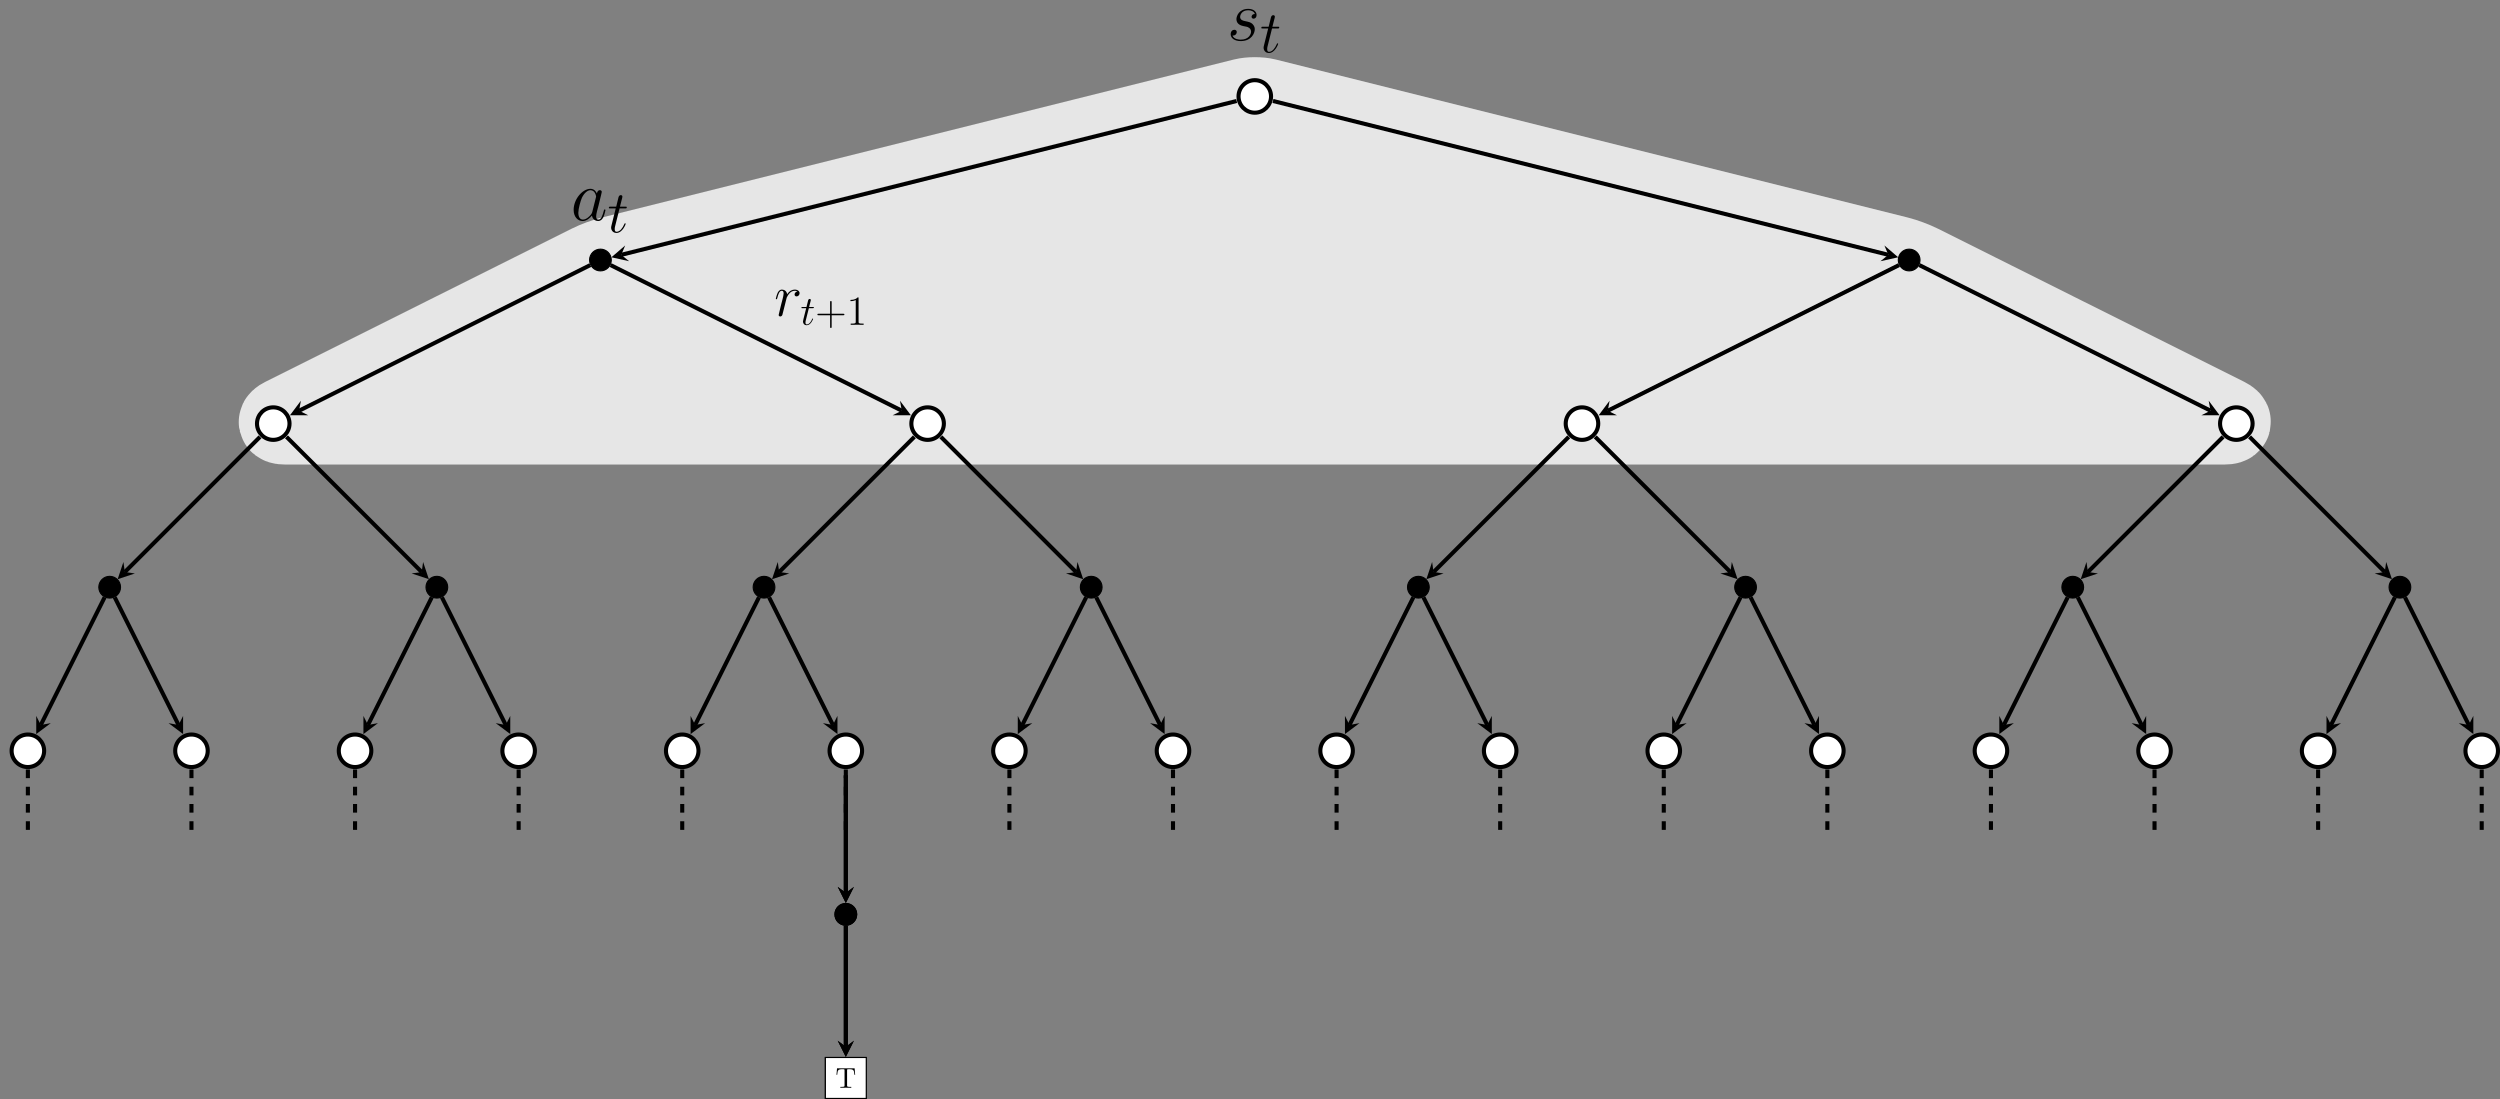 <?xml version="1.0" encoding="UTF-8"?>
<svg xmlns="http://www.w3.org/2000/svg" xmlns:xlink="http://www.w3.org/1999/xlink" width="866.402pt" height="380.863pt" viewBox="0 0 866.402 380.863" version="1.1">
<rect x="0" y="0" width="866.402" height="380.863" fill="#808080" stroke="none"/>
<defs>
<g>
<symbol overflow="visible" id="glyph0-0">
<path style="stroke:none;" d=""/>
</symbol>
<symbol overflow="visible" id="glyph0-1">
<path style="stroke:none;" d="M 5.656 -4.953 C 6.078 -4.875 6.734 -4.734 6.891 -4.703 C 7.219 -4.609 8.328 -4.219 8.328 -3.016 C 8.328 -2.25 7.625 -0.25 4.766 -0.25 C 4.234 -0.25 2.375 -0.328 1.891 -1.688 C 2.875 -1.562 3.375 -2.328 3.375 -2.875 C 3.375 -3.391 3.016 -3.672 2.531 -3.672 C 1.984 -3.672 1.266 -3.25 1.266 -2.125 C 1.266 -0.672 2.75 0.25 4.734 0.25 C 8.5 0.25 9.609 -2.531 9.609 -3.812 C 9.609 -4.188 9.609 -4.875 8.828 -5.672 C 8.203 -6.266 7.609 -6.391 6.266 -6.672 C 5.594 -6.812 4.531 -7.031 4.531 -8.156 C 4.531 -8.656 4.984 -10.438 7.328 -10.438 C 8.375 -10.438 9.391 -10.031 9.641 -9.141 C 8.547 -9.141 8.5 -8.203 8.5 -8.172 C 8.5 -7.656 8.969 -7.516 9.188 -7.516 C 9.547 -7.516 10.234 -7.781 10.234 -8.828 C 10.234 -9.859 9.297 -10.922 7.359 -10.922 C 4.109 -10.922 3.25 -8.375 3.25 -7.359 C 3.25 -5.484 5.078 -5.078 5.656 -4.953 Z M 5.656 -4.953 "/>
</symbol>
<symbol overflow="visible" id="glyph0-2">
<path style="stroke:none;" d="M 7.453 -2.953 C 7.328 -2.531 7.328 -2.484 6.984 -2 C 6.438 -1.312 5.359 -0.25 4.188 -0.25 C 3.172 -0.25 2.609 -1.172 2.609 -2.625 C 2.609 -3.984 3.375 -6.766 3.844 -7.812 C 4.688 -9.547 5.844 -10.438 6.812 -10.438 C 8.453 -10.438 8.766 -8.406 8.766 -8.203 C 8.766 -8.172 8.703 -7.859 8.672 -7.812 Z M 9.047 -9.297 C 8.766 -9.938 8.109 -10.922 6.812 -10.922 C 4.016 -10.922 0.984 -7.312 0.984 -3.641 C 0.984 -1.188 2.422 0.25 4.109 0.25 C 5.484 0.25 6.641 -0.812 7.328 -1.641 C 7.578 -0.172 8.75 0.25 9.484 0.25 C 10.234 0.25 10.828 -0.203 11.281 -1.094 C 11.672 -1.938 12.016 -3.438 12.016 -3.547 C 12.016 -3.672 11.922 -3.766 11.766 -3.766 C 11.547 -3.766 11.516 -3.641 11.422 -3.266 C 11.047 -1.812 10.578 -0.25 9.562 -0.25 C 8.844 -0.25 8.797 -0.891 8.797 -1.391 C 8.797 -1.953 8.875 -2.234 9.094 -3.203 C 9.266 -3.812 9.391 -4.359 9.594 -5.078 C 10.5 -8.797 10.734 -9.688 10.734 -9.844 C 10.734 -10.188 10.453 -10.453 10.094 -10.453 C 9.297 -10.453 9.094 -9.594 9.047 -9.297 Z M 9.047 -9.297 "/>
</symbol>
<symbol overflow="visible" id="glyph1-0">
<path style="stroke:none;" d=""/>
</symbol>
<symbol overflow="visible" id="glyph1-1">
<path style="stroke:none;" d="M 4.156 -8.297 L 6.047 -8.297 C 6.438 -8.297 6.656 -8.297 6.656 -8.672 C 6.656 -8.906 6.531 -8.906 6.109 -8.906 L 4.297 -8.906 L 5.062 -11.922 C 5.141 -12.203 5.141 -12.25 5.141 -12.391 C 5.141 -12.719 4.875 -12.906 4.609 -12.906 C 4.438 -12.906 3.969 -12.844 3.797 -12.188 L 3 -8.906 L 1.047 -8.906 C 0.641 -8.906 0.453 -8.906 0.453 -8.516 C 0.453 -8.297 0.594 -8.297 0.984 -8.297 L 2.828 -8.297 L 1.469 -2.844 C 1.297 -2.125 1.234 -1.922 1.234 -1.656 C 1.234 -0.688 1.922 0.203 3.078 0.203 C 5.172 0.203 6.281 -2.812 6.281 -2.953 C 6.281 -3.078 6.203 -3.141 6.078 -3.141 C 6.031 -3.141 5.953 -3.141 5.906 -3.062 C 5.891 -3.031 5.859 -3.016 5.719 -2.688 C 5.281 -1.656 4.344 -0.203 3.141 -0.203 C 2.516 -0.203 2.484 -0.719 2.484 -1.172 C 2.484 -1.203 2.484 -1.594 2.547 -1.844 Z M 4.156 -8.297 "/>
</symbol>
<symbol overflow="visible" id="glyph1-2">
<path style="stroke:none;" d="M 8.031 -8.453 C 7.391 -8.328 7.062 -7.875 7.062 -7.422 C 7.062 -6.922 7.453 -6.75 7.75 -6.75 C 8.328 -6.75 8.797 -7.25 8.797 -7.875 C 8.797 -8.531 8.156 -9.109 7.125 -9.109 C 6.297 -9.109 5.344 -8.734 4.484 -7.484 C 4.344 -8.578 3.516 -9.109 2.688 -9.109 C 1.875 -9.109 1.469 -8.484 1.219 -8.031 C 0.875 -7.297 0.562 -6.047 0.562 -5.953 C 0.562 -5.859 0.641 -5.766 0.781 -5.766 C 0.953 -5.766 0.969 -5.781 1.094 -6.266 C 1.406 -7.5 1.797 -8.703 2.625 -8.703 C 3.125 -8.703 3.266 -8.344 3.266 -7.75 C 3.266 -7.297 3.062 -6.484 2.906 -5.844 L 2.328 -3.609 C 2.25 -3.219 2.031 -2.297 1.922 -1.922 C 1.781 -1.391 1.547 -0.406 1.547 -0.312 C 1.547 -0.016 1.781 0.203 2.094 0.203 C 2.312 0.203 2.703 0.062 2.828 -0.344 C 2.891 -0.516 3.656 -3.641 3.781 -4.109 C 3.891 -4.562 4 -5 4.109 -5.453 C 4.188 -5.75 4.281 -6.078 4.344 -6.344 C 4.406 -6.531 4.953 -7.547 5.469 -8 C 5.719 -8.219 6.266 -8.703 7.109 -8.703 C 7.438 -8.703 7.766 -8.641 8.031 -8.453 Z M 8.031 -8.453 "/>
</symbol>
<symbol overflow="visible" id="glyph2-0">
<path style="stroke:none;" d=""/>
</symbol>
<symbol overflow="visible" id="glyph2-1">
<path style="stroke:none;" d="M 2.891 -5.766 L 4.203 -5.766 C 4.469 -5.766 4.625 -5.766 4.625 -6.031 C 4.625 -6.188 4.531 -6.188 4.25 -6.188 L 2.984 -6.188 L 3.516 -8.281 C 3.578 -8.484 3.578 -8.5 3.578 -8.609 C 3.578 -8.828 3.391 -8.969 3.203 -8.969 C 3.078 -8.969 2.75 -8.922 2.641 -8.469 L 2.078 -6.188 L 0.734 -6.188 C 0.438 -6.188 0.312 -6.188 0.312 -5.906 C 0.312 -5.766 0.422 -5.766 0.688 -5.766 L 1.969 -5.766 L 1.016 -1.984 C 0.906 -1.484 0.859 -1.328 0.859 -1.141 C 0.859 -0.469 1.328 0.141 2.141 0.141 C 3.578 0.141 4.359 -1.953 4.359 -2.047 C 4.359 -2.141 4.297 -2.188 4.219 -2.188 C 4.188 -2.188 4.125 -2.188 4.109 -2.125 C 4.094 -2.109 4.078 -2.094 3.969 -1.859 C 3.672 -1.141 3.016 -0.141 2.188 -0.141 C 1.75 -0.141 1.719 -0.5 1.719 -0.812 C 1.719 -0.828 1.719 -1.109 1.766 -1.281 Z M 2.891 -5.766 "/>
</symbol>
<symbol overflow="visible" id="glyph3-0">
<path style="stroke:none;" d=""/>
</symbol>
<symbol overflow="visible" id="glyph3-1">
<path style="stroke:none;" d="M 5.719 -3.312 L 9.688 -3.312 C 9.891 -3.312 10.141 -3.312 10.141 -3.578 C 10.141 -3.844 9.891 -3.844 9.688 -3.844 L 5.719 -3.844 L 5.719 -7.797 C 5.719 -8 5.719 -8.266 5.469 -8.266 C 5.188 -8.266 5.188 -8.016 5.188 -7.797 L 5.188 -3.844 L 1.234 -3.844 C 1.031 -3.844 0.781 -3.844 0.781 -3.578 C 0.781 -3.312 1.016 -3.312 1.234 -3.312 L 5.188 -3.312 L 5.188 0.641 C 5.188 0.844 5.188 1.109 5.453 1.109 C 5.719 1.109 5.719 0.859 5.719 0.641 Z M 5.719 -3.312 "/>
</symbol>
<symbol overflow="visible" id="glyph3-2">
<path style="stroke:none;" d="M 4.125 -9.188 C 4.125 -9.531 4.125 -9.531 3.844 -9.531 C 3.5 -9.156 2.781 -8.625 1.312 -8.625 L 1.312 -8.203 C 1.641 -8.203 2.359 -8.203 3.141 -8.578 L 3.141 -1.109 C 3.141 -0.594 3.094 -0.422 1.844 -0.422 L 1.391 -0.422 L 1.391 0 C 1.781 -0.031 3.172 -0.031 3.641 -0.031 C 4.109 -0.031 5.5 -0.031 5.875 0 L 5.875 -0.422 L 5.438 -0.422 C 4.172 -0.422 4.125 -0.594 4.125 -1.109 Z M 4.125 -9.188 "/>
</symbol>
<symbol overflow="visible" id="glyph4-0">
<path style="stroke:none;" d=""/>
</symbol>
<symbol overflow="visible" id="glyph4-1">
<path style="stroke:none;" d="M 6.641 -6.75 L 0.547 -6.75 L 0.359 -4.5 L 0.609 -4.5 C 0.75 -6.109 0.891 -6.438 2.406 -6.438 C 2.578 -6.438 2.844 -6.438 2.938 -6.422 C 3.156 -6.375 3.156 -6.266 3.156 -6.047 L 3.156 -0.781 C 3.156 -0.453 3.156 -0.312 2.109 -0.312 L 1.703 -0.312 L 1.703 0 C 2.109 -0.031 3.125 -0.031 3.594 -0.031 C 4.047 -0.031 5.078 -0.031 5.484 0 L 5.484 -0.312 L 5.078 -0.312 C 4.031 -0.312 4.031 -0.453 4.031 -0.781 L 4.031 -6.047 C 4.031 -6.234 4.031 -6.375 4.219 -6.422 C 4.328 -6.438 4.594 -6.438 4.781 -6.438 C 6.297 -6.438 6.438 -6.109 6.578 -4.5 L 6.828 -4.5 Z M 6.641 -6.75 "/>
</symbol>
</g>
<clipPath id="clip1">
  <path d="M 286 366 L 301 366 L 301 380.863 L 286 380.863 Z M 286 366 "/>
</clipPath>
<clipPath id="clip2">
  <path d="M 285 366 L 301 366 L 301 380.863 L 285 380.863 Z M 285 366 "/>
</clipPath>
<clipPath id="clip3">
  <path d="M 834 234 L 866.402 234 L 866.402 286 L 834 286 Z M 834 234 "/>
</clipPath>
<clipPath id="clip4">
  <path d="M 813 186 L 866.402 186 L 866.402 272 L 813 272 Z M 813 186 "/>
</clipPath>
<clipPath id="clip5">
  <path d="M 286 366 L 301 366 L 301 380.863 L 286 380.863 Z M 286 366 "/>
</clipPath>
<clipPath id="clip6">
  <path d="M 285 366 L 301 366 L 301 380.863 L 285 380.863 Z M 285 366 "/>
</clipPath>
</defs>
<g id="surface1">
<path style=" stroke:none;fill-rule:nonzero;fill:rgb(89.999%,89.999%,89.999%);fill-opacity:1;" d="M 438.727 34.387 L 657.77 89.148 C 659.906 89.68 663.23 90.91 665.199 91.895 L 771.461 145.023 C 773.43 146.008 773.238 146.809 771.039 146.809 L 98.684 146.809 C 96.484 146.809 96.297 146.008 98.266 145.023 L 204.523 91.895 C 206.492 90.91 209.82 89.68 211.953 89.148 L 430.996 34.387 C 433.133 33.852 436.594 33.852 438.727 34.387 Z M 438.727 34.387 "/>
<path style="fill:none;stroke-width:28.347;stroke-linecap:butt;stroke-linejoin:miter;stroke:rgb(89.999%,89.999%,89.999%);stroke-opacity:1;stroke-miterlimit:10;" d="M 3.865 -0.967 L 222.908 -55.728 C 225.044 -56.26 228.368 -57.49 230.337 -58.475 L 336.599 -111.603 C 338.568 -112.588 338.376 -113.389 336.177 -113.389 L -336.178 -113.389 C -338.378 -113.389 -338.565 -112.588 -336.596 -111.603 L -230.339 -58.475 C -228.37 -57.49 -225.042 -56.26 -222.909 -55.728 L -3.866 -0.967 C -1.729 -0.432 1.732 -0.432 3.865 -0.967 Z M 3.865 -0.967 " transform="matrix(1,0,0,-1,434.862,33.42)"/>
<path style="fill-rule:nonzero;fill:rgb(100%,100%,100%);fill-opacity:1;stroke-width:1.417;stroke-linecap:butt;stroke-linejoin:miter;stroke:rgb(0%,0%,0%);stroke-opacity:1;stroke-miterlimit:10;" d="M 5.634 -0.002 C 5.634 3.111 3.111 5.635 0.001 5.635 C -3.112 5.635 -5.635 3.111 -5.635 -0.002 C -5.635 -3.111 -3.112 -5.635 0.001 -5.635 C 3.111 -5.635 5.634 -3.111 5.634 -0.002 Z M 5.634 -0.002 " transform="matrix(1,0,0,-1,434.862,33.42)"/>
<g style="fill:rgb(0%,0%,0%);fill-opacity:1;">
  <use xlink:href="#glyph0-1" x="425.243" y="13.993"/>
</g>
<g style="fill:rgb(0%,0%,0%);fill-opacity:1;">
  <use xlink:href="#glyph1-1" x="436.676" y="18.164"/>
</g>
<g style="fill:rgb(0%,0%,0%);fill-opacity:1;">
  <use xlink:href="#glyph0-2" x="197.818" y="76.355"/>
</g>
<g style="fill:rgb(0%,0%,0%);fill-opacity:1;">
  <use xlink:href="#glyph1-1" x="210.558" y="80.526"/>
</g>
<g style="fill:rgb(0%,0%,0%);fill-opacity:1;">
  <use xlink:href="#glyph1-2" x="268.307" y="109.471"/>
</g>
<g style="fill:rgb(0%,0%,0%);fill-opacity:1;">
  <use xlink:href="#glyph2-1" x="277.424" y="112.571"/>
</g>
<g style="fill:rgb(0%,0%,0%);fill-opacity:1;">
  <use xlink:href="#glyph3-1" x="282.497" y="112.571"/>
  <use xlink:href="#glyph3-2" x="293.423" y="112.571"/>
</g>
<path style="fill-rule:nonzero;fill:rgb(0%,0%,0%);fill-opacity:1;stroke-width:0.399;stroke-linecap:butt;stroke-linejoin:miter;stroke:rgb(0%,0%,0%);stroke-opacity:1;stroke-miterlimit:10;" d="M -223.018 -56.693 C -223.018 -54.619 -224.698 -52.935 -226.776 -52.935 C -228.85 -52.935 -230.53 -54.619 -230.53 -56.693 C -230.53 -58.767 -228.85 -60.451 -226.776 -60.451 C -224.698 -60.451 -223.018 -58.767 -223.018 -56.693 Z M -223.018 -56.693 " transform="matrix(1,0,0,-1,434.862,33.42)"/>
<path style="fill-rule:nonzero;fill:rgb(100%,100%,100%);fill-opacity:1;stroke-width:1.417;stroke-linecap:butt;stroke-linejoin:miter;stroke:rgb(0%,0%,0%);stroke-opacity:1;stroke-miterlimit:10;" d="M -334.526 -113.389 C -334.526 -110.275 -337.05 -107.752 -340.163 -107.752 C -343.276 -107.752 -345.796 -110.275 -345.796 -113.389 C -345.796 -116.498 -343.276 -119.021 -340.163 -119.021 C -337.05 -119.021 -334.526 -116.498 -334.526 -113.389 Z M -334.526 -113.389 " transform="matrix(1,0,0,-1,434.862,33.42)"/>
<path style="fill-rule:nonzero;fill:rgb(0%,0%,0%);fill-opacity:1;stroke-width:0.399;stroke-linecap:butt;stroke-linejoin:miter;stroke:rgb(0%,0%,0%);stroke-opacity:1;stroke-miterlimit:10;" d="M -393.096 -170.08 C -393.096 -168.006 -394.78 -166.322 -396.854 -166.322 C -398.928 -166.322 -400.612 -168.006 -400.612 -170.08 C -400.612 -172.154 -398.928 -173.838 -396.854 -173.838 C -394.78 -173.838 -393.096 -172.154 -393.096 -170.08 Z M -393.096 -170.08 " transform="matrix(1,0,0,-1,434.862,33.42)"/>
<path style="fill-rule:nonzero;fill:rgb(100%,100%,100%);fill-opacity:1;stroke-width:1.417;stroke-linecap:butt;stroke-linejoin:miter;stroke:rgb(0%,0%,0%);stroke-opacity:1;stroke-miterlimit:10;" d="M -419.565 -226.775 C -419.565 -223.662 -422.089 -221.139 -425.202 -221.139 C -428.315 -221.139 -430.839 -223.662 -430.839 -226.775 C -430.839 -229.889 -428.315 -232.408 -425.202 -232.408 C -422.089 -232.408 -419.565 -229.889 -419.565 -226.775 Z M -419.565 -226.775 " transform="matrix(1,0,0,-1,434.862,33.42)"/>
<path style="fill:none;stroke-width:1.417;stroke-linecap:butt;stroke-linejoin:miter;stroke:rgb(0%,0%,0%);stroke-opacity:1;stroke-miterlimit:10;" d="M -398.608 -173.584 L -420.729 -217.826 " transform="matrix(1,0,0,-1,434.862,33.42)"/>
<path style=" stroke:none;fill-rule:nonzero;fill:rgb(0%,0%,0%);fill-opacity:1;" d="M 12.559 254.395 L 17.598 250.613 L 14.133 251.246 L 12.559 248.098 "/>
<path style="fill:none;stroke-width:1.417;stroke-linecap:butt;stroke-linejoin:miter;stroke:rgb(0%,0%,0%);stroke-opacity:1;stroke-dasharray:2.989,2.989;stroke-miterlimit:10;" d="M -425.202 -233.26 L -425.202 -255.123 " transform="matrix(1,0,0,-1,434.862,33.42)"/>
<path style="fill-rule:nonzero;fill:rgb(100%,100%,100%);fill-opacity:1;stroke-width:1.417;stroke-linecap:butt;stroke-linejoin:miter;stroke:rgb(0%,0%,0%);stroke-opacity:1;stroke-miterlimit:10;" d="M -362.874 -226.775 C -362.874 -223.662 -365.397 -221.139 -368.51 -221.139 C -371.62 -221.139 -374.143 -223.662 -374.143 -226.775 C -374.143 -229.889 -371.62 -232.408 -368.51 -232.408 C -365.397 -232.408 -362.874 -229.889 -362.874 -226.775 Z M -362.874 -226.775 " transform="matrix(1,0,0,-1,434.862,33.42)"/>
<path style="fill:none;stroke-width:1.417;stroke-linecap:butt;stroke-linejoin:miter;stroke:rgb(0%,0%,0%);stroke-opacity:1;stroke-miterlimit:10;" d="M -395.104 -173.584 L -372.983 -217.826 " transform="matrix(1,0,0,-1,434.862,33.42)"/>
<path style=" stroke:none;fill-rule:nonzero;fill:rgb(0%,0%,0%);fill-opacity:1;" d="M 63.453 254.395 L 63.453 248.098 L 61.879 251.246 L 58.414 250.613 "/>
<path style="fill:none;stroke-width:1.417;stroke-linecap:butt;stroke-linejoin:miter;stroke:rgb(0%,0%,0%);stroke-opacity:1;stroke-dasharray:2.989,2.989;stroke-miterlimit:10;" d="M -368.51 -233.26 L -368.51 -255.123 " transform="matrix(1,0,0,-1,434.862,33.42)"/>
<path style="fill:none;stroke-width:1.417;stroke-linecap:butt;stroke-linejoin:miter;stroke:rgb(0%,0%,0%);stroke-opacity:1;stroke-miterlimit:10;" d="M -344.749 -117.975 L -391.596 -164.822 " transform="matrix(1,0,0,-1,434.862,33.42)"/>
<path style=" stroke:none;fill-rule:nonzero;fill:rgb(0%,0%,0%);fill-opacity:1;" d="M 40.777 200.73 L 46.75 198.738 L 43.266 198.242 L 42.77 194.758 "/>
<path style="fill-rule:nonzero;fill:rgb(0%,0%,0%);fill-opacity:1;stroke-width:0.399;stroke-linecap:butt;stroke-linejoin:miter;stroke:rgb(0%,0%,0%);stroke-opacity:1;stroke-miterlimit:10;" d="M -279.71 -170.08 C -279.71 -168.006 -281.393 -166.322 -283.467 -166.322 C -285.542 -166.322 -287.225 -168.006 -287.225 -170.08 C -287.225 -172.154 -285.542 -173.838 -283.467 -173.838 C -281.393 -173.838 -279.71 -172.154 -279.71 -170.08 Z M -279.71 -170.08 " transform="matrix(1,0,0,-1,434.862,33.42)"/>
<path style="fill-rule:nonzero;fill:rgb(100%,100%,100%);fill-opacity:1;stroke-width:1.417;stroke-linecap:butt;stroke-linejoin:miter;stroke:rgb(0%,0%,0%);stroke-opacity:1;stroke-miterlimit:10;" d="M -306.178 -226.775 C -306.178 -223.662 -308.702 -221.139 -311.815 -221.139 C -314.928 -221.139 -317.452 -223.662 -317.452 -226.775 C -317.452 -229.889 -314.928 -232.408 -311.815 -232.408 C -308.702 -232.408 -306.178 -229.889 -306.178 -226.775 Z M -306.178 -226.775 " transform="matrix(1,0,0,-1,434.862,33.42)"/>
<path style="fill:none;stroke-width:1.417;stroke-linecap:butt;stroke-linejoin:miter;stroke:rgb(0%,0%,0%);stroke-opacity:1;stroke-miterlimit:10;" d="M -285.217 -173.584 L -307.339 -217.826 " transform="matrix(1,0,0,-1,434.862,33.42)"/>
<path style=" stroke:none;fill-rule:nonzero;fill:rgb(0%,0%,0%);fill-opacity:1;" d="M 125.949 254.395 L 130.984 250.613 L 127.523 251.246 L 125.949 248.098 "/>
<path style="fill:none;stroke-width:1.417;stroke-linecap:butt;stroke-linejoin:miter;stroke:rgb(0%,0%,0%);stroke-opacity:1;stroke-dasharray:2.989,2.989;stroke-miterlimit:10;" d="M -311.815 -233.26 L -311.815 -255.123 " transform="matrix(1,0,0,-1,434.862,33.42)"/>
<path style="fill-rule:nonzero;fill:rgb(100%,100%,100%);fill-opacity:1;stroke-width:1.417;stroke-linecap:butt;stroke-linejoin:miter;stroke:rgb(0%,0%,0%);stroke-opacity:1;stroke-miterlimit:10;" d="M -249.487 -226.775 C -249.487 -223.662 -252.01 -221.139 -255.12 -221.139 C -258.233 -221.139 -260.757 -223.662 -260.757 -226.775 C -260.757 -229.889 -258.233 -232.408 -255.12 -232.408 C -252.01 -232.408 -249.487 -229.889 -249.487 -226.775 Z M -249.487 -226.775 " transform="matrix(1,0,0,-1,434.862,33.42)"/>
<path style="fill:none;stroke-width:1.417;stroke-linecap:butt;stroke-linejoin:miter;stroke:rgb(0%,0%,0%);stroke-opacity:1;stroke-miterlimit:10;" d="M -281.717 -173.584 L -259.596 -217.826 " transform="matrix(1,0,0,-1,434.862,33.42)"/>
<path style=" stroke:none;fill-rule:nonzero;fill:rgb(0%,0%,0%);fill-opacity:1;" d="M 176.84 254.395 L 176.84 248.098 L 175.266 251.246 L 171.801 250.613 "/>
<path style="fill:none;stroke-width:1.417;stroke-linecap:butt;stroke-linejoin:miter;stroke:rgb(0%,0%,0%);stroke-opacity:1;stroke-dasharray:2.989,2.989;stroke-miterlimit:10;" d="M -255.12 -233.26 L -255.12 -255.123 " transform="matrix(1,0,0,-1,434.862,33.42)"/>
<path style="fill:none;stroke-width:1.417;stroke-linecap:butt;stroke-linejoin:miter;stroke:rgb(0%,0%,0%);stroke-opacity:1;stroke-miterlimit:10;" d="M -335.577 -117.975 L -288.725 -164.822 " transform="matrix(1,0,0,-1,434.862,33.42)"/>
<path style=" stroke:none;fill-rule:nonzero;fill:rgb(0%,0%,0%);fill-opacity:1;" d="M 148.625 200.73 L 146.633 194.758 L 146.137 198.242 L 142.648 198.738 "/>
<path style="fill:none;stroke-width:1.417;stroke-linecap:butt;stroke-linejoin:miter;stroke:rgb(0%,0%,0%);stroke-opacity:1;stroke-miterlimit:10;" d="M -230.276 -58.443 L -331.214 -108.912 " transform="matrix(1,0,0,-1,434.862,33.42)"/>
<path style=" stroke:none;fill-rule:nonzero;fill:rgb(0%,0%,0%);fill-opacity:1;" d="M 100.5 143.906 L 106.797 143.906 L 103.648 142.332 L 104.281 138.867 "/>
<path style="fill-rule:nonzero;fill:rgb(100%,100%,100%);fill-opacity:1;stroke-width:1.417;stroke-linecap:butt;stroke-linejoin:miter;stroke:rgb(0%,0%,0%);stroke-opacity:1;stroke-miterlimit:10;" d="M -107.753 -113.389 C -107.753 -110.275 -110.276 -107.752 -113.385 -107.752 C -116.499 -107.752 -119.022 -110.275 -119.022 -113.389 C -119.022 -116.498 -116.499 -119.021 -113.385 -119.021 C -110.276 -119.021 -107.753 -116.498 -107.753 -113.389 Z M -107.753 -113.389 " transform="matrix(1,0,0,-1,434.862,33.42)"/>
<path style="fill-rule:nonzero;fill:rgb(0%,0%,0%);fill-opacity:1;stroke-width:0.399;stroke-linecap:butt;stroke-linejoin:miter;stroke:rgb(0%,0%,0%);stroke-opacity:1;stroke-miterlimit:10;" d="M -166.323 -170.08 C -166.323 -168.006 -168.007 -166.322 -170.081 -166.322 C -172.155 -166.322 -173.839 -168.006 -173.839 -170.08 C -173.839 -172.154 -172.155 -173.838 -170.081 -173.838 C -168.007 -173.838 -166.323 -172.154 -166.323 -170.08 Z M -166.323 -170.08 " transform="matrix(1,0,0,-1,434.862,33.42)"/>
<path style="fill-rule:nonzero;fill:rgb(100%,100%,100%);fill-opacity:1;stroke-width:1.417;stroke-linecap:butt;stroke-linejoin:miter;stroke:rgb(0%,0%,0%);stroke-opacity:1;stroke-miterlimit:10;" d="M -192.792 -226.775 C -192.792 -223.662 -195.315 -221.139 -198.428 -221.139 C -201.542 -221.139 -204.065 -223.662 -204.065 -226.775 C -204.065 -229.889 -201.542 -232.408 -198.428 -232.408 C -195.315 -232.408 -192.792 -229.889 -192.792 -226.775 Z M -192.792 -226.775 " transform="matrix(1,0,0,-1,434.862,33.42)"/>
<path style="fill:none;stroke-width:1.417;stroke-linecap:butt;stroke-linejoin:miter;stroke:rgb(0%,0%,0%);stroke-opacity:1;stroke-miterlimit:10;" d="M -171.831 -173.584 L -193.952 -217.826 " transform="matrix(1,0,0,-1,434.862,33.42)"/>
<path style=" stroke:none;fill-rule:nonzero;fill:rgb(0%,0%,0%);fill-opacity:1;" d="M 239.336 254.395 L 244.375 250.613 L 240.91 251.246 L 239.336 248.098 "/>
<path style="fill:none;stroke-width:1.417;stroke-linecap:butt;stroke-linejoin:miter;stroke:rgb(0%,0%,0%);stroke-opacity:1;stroke-dasharray:2.989,2.989;stroke-miterlimit:10;" d="M -198.428 -233.26 L -198.428 -255.123 " transform="matrix(1,0,0,-1,434.862,33.42)"/>
<path style="fill-rule:nonzero;fill:rgb(100%,100%,100%);fill-opacity:1;stroke-width:1.417;stroke-linecap:butt;stroke-linejoin:miter;stroke:rgb(0%,0%,0%);stroke-opacity:1;stroke-miterlimit:10;" d="M -136.1 -226.775 C -136.1 -223.662 -138.62 -221.139 -141.733 -221.139 C -144.846 -221.139 -147.37 -223.662 -147.37 -226.775 C -147.37 -229.889 -144.846 -232.408 -141.733 -232.408 C -138.62 -232.408 -136.1 -229.889 -136.1 -226.775 Z M -136.1 -226.775 " transform="matrix(1,0,0,-1,434.862,33.42)"/>
<path style="fill:none;stroke-width:1.417;stroke-linecap:butt;stroke-linejoin:miter;stroke:rgb(0%,0%,0%);stroke-opacity:1;stroke-miterlimit:10;" d="M -168.331 -173.584 L -146.21 -217.826 " transform="matrix(1,0,0,-1,434.862,33.42)"/>
<path style=" stroke:none;fill-rule:nonzero;fill:rgb(0%,0%,0%);fill-opacity:1;" d="M 290.227 254.395 L 290.227 248.098 L 288.652 251.246 L 285.191 250.613 "/>
<path style="fill:none;stroke-width:1.417;stroke-linecap:butt;stroke-linejoin:miter;stroke:rgb(0%,0%,0%);stroke-opacity:1;stroke-dasharray:2.989,2.989;stroke-miterlimit:10;" d="M -141.733 -233.26 L -141.733 -255.123 " transform="matrix(1,0,0,-1,434.862,33.42)"/>
<path style="fill:none;stroke-width:1.417;stroke-linecap:butt;stroke-linejoin:miter;stroke:rgb(0%,0%,0%);stroke-opacity:1;stroke-miterlimit:10;" d="M -117.975 -117.975 L -164.823 -164.822 " transform="matrix(1,0,0,-1,434.862,33.42)"/>
<path style=" stroke:none;fill-rule:nonzero;fill:rgb(0%,0%,0%);fill-opacity:1;" d="M 267.551 200.73 L 273.527 198.738 L 270.039 198.242 L 269.543 194.758 "/>
<path style="fill-rule:nonzero;fill:rgb(0%,0%,0%);fill-opacity:1;stroke-width:0.399;stroke-linecap:butt;stroke-linejoin:miter;stroke:rgb(0%,0%,0%);stroke-opacity:1;stroke-miterlimit:10;" d="M -52.936 -170.08 C -52.936 -168.006 -54.62 -166.322 -56.694 -166.322 C -58.768 -166.322 -60.452 -168.006 -60.452 -170.08 C -60.452 -172.154 -58.768 -173.838 -56.694 -173.838 C -54.62 -173.838 -52.936 -172.154 -52.936 -170.08 Z M -52.936 -170.08 " transform="matrix(1,0,0,-1,434.862,33.42)"/>
<path style="fill-rule:nonzero;fill:rgb(100%,100%,100%);fill-opacity:1;stroke-width:1.417;stroke-linecap:butt;stroke-linejoin:miter;stroke:rgb(0%,0%,0%);stroke-opacity:1;stroke-miterlimit:10;" d="M -79.405 -226.775 C -79.405 -223.662 -81.928 -221.139 -85.042 -221.139 C -88.151 -221.139 -90.674 -223.662 -90.674 -226.775 C -90.674 -229.889 -88.151 -232.408 -85.042 -232.408 C -81.928 -232.408 -79.405 -229.889 -79.405 -226.775 Z M -79.405 -226.775 " transform="matrix(1,0,0,-1,434.862,33.42)"/>
<path style="fill:none;stroke-width:1.417;stroke-linecap:butt;stroke-linejoin:miter;stroke:rgb(0%,0%,0%);stroke-opacity:1;stroke-miterlimit:10;" d="M -58.444 -173.584 L -80.565 -217.826 " transform="matrix(1,0,0,-1,434.862,33.42)"/>
<path style=" stroke:none;fill-rule:nonzero;fill:rgb(0%,0%,0%);fill-opacity:1;" d="M 352.723 254.395 L 357.762 250.613 L 354.297 251.246 L 352.723 248.098 "/>
<path style="fill:none;stroke-width:1.417;stroke-linecap:butt;stroke-linejoin:miter;stroke:rgb(0%,0%,0%);stroke-opacity:1;stroke-dasharray:2.989,2.989;stroke-miterlimit:10;" d="M -85.042 -233.26 L -85.042 -255.123 " transform="matrix(1,0,0,-1,434.862,33.42)"/>
<path style="fill-rule:nonzero;fill:rgb(100%,100%,100%);fill-opacity:1;stroke-width:1.417;stroke-linecap:butt;stroke-linejoin:miter;stroke:rgb(0%,0%,0%);stroke-opacity:1;stroke-miterlimit:10;" d="M -22.71 -226.775 C -22.71 -223.662 -25.233 -221.139 -28.346 -221.139 C -31.46 -221.139 -33.983 -223.662 -33.983 -226.775 C -33.983 -229.889 -31.46 -232.408 -28.346 -232.408 C -25.233 -232.408 -22.71 -229.889 -22.71 -226.775 Z M -22.71 -226.775 " transform="matrix(1,0,0,-1,434.862,33.42)"/>
<path style="fill:none;stroke-width:1.417;stroke-linecap:butt;stroke-linejoin:miter;stroke:rgb(0%,0%,0%);stroke-opacity:1;stroke-miterlimit:10;" d="M -54.944 -173.584 L -32.823 -217.826 " transform="matrix(1,0,0,-1,434.862,33.42)"/>
<path style=" stroke:none;fill-rule:nonzero;fill:rgb(0%,0%,0%);fill-opacity:1;" d="M 403.613 254.395 L 403.613 248.098 L 402.039 251.246 L 398.574 250.613 "/>
<path style="fill:none;stroke-width:1.417;stroke-linecap:butt;stroke-linejoin:miter;stroke:rgb(0%,0%,0%);stroke-opacity:1;stroke-dasharray:2.989,2.989;stroke-miterlimit:10;" d="M -28.346 -233.26 L -28.346 -255.123 " transform="matrix(1,0,0,-1,434.862,33.42)"/>
<path style="fill:none;stroke-width:1.417;stroke-linecap:butt;stroke-linejoin:miter;stroke:rgb(0%,0%,0%);stroke-opacity:1;stroke-miterlimit:10;" d="M -108.799 -117.975 L -61.952 -164.822 " transform="matrix(1,0,0,-1,434.862,33.42)"/>
<path style=" stroke:none;fill-rule:nonzero;fill:rgb(0%,0%,0%);fill-opacity:1;" d="M 375.398 200.73 L 373.406 194.758 L 372.91 198.242 L 369.426 198.738 "/>
<path style="fill:none;stroke-width:1.417;stroke-linecap:butt;stroke-linejoin:miter;stroke:rgb(0%,0%,0%);stroke-opacity:1;stroke-miterlimit:10;" d="M -223.272 -58.443 L -122.339 -108.912 " transform="matrix(1,0,0,-1,434.862,33.42)"/>
<path style=" stroke:none;fill-rule:nonzero;fill:rgb(0%,0%,0%);fill-opacity:1;" d="M 315.676 143.906 L 311.895 138.867 L 312.523 142.332 L 309.375 143.906 "/>
<path style="fill:none;stroke-width:1.417;stroke-linecap:butt;stroke-linejoin:miter;stroke:rgb(0%,0%,0%);stroke-opacity:1;stroke-miterlimit:10;" d="M -6.292 -1.572 L -219.561 -54.889 " transform="matrix(1,0,0,-1,434.862,33.42)"/>
<path style=" stroke:none;fill-rule:nonzero;fill:rgb(0%,0%,0%);fill-opacity:1;" d="M 211.887 89.164 L 218.035 90.531 L 215.301 88.309 L 216.668 85.066 "/>
<path style="fill-rule:nonzero;fill:rgb(0%,0%,0%);fill-opacity:1;stroke-width:0.399;stroke-linecap:butt;stroke-linejoin:miter;stroke:rgb(0%,0%,0%);stroke-opacity:1;stroke-miterlimit:10;" d="M -137.975 -283.467 C -137.975 -281.392 -139.659 -279.713 -141.733 -279.713 C -143.807 -279.713 -145.491 -281.392 -145.491 -283.467 C -145.491 -285.545 -143.807 -287.225 -141.733 -287.225 C -139.659 -287.225 -137.975 -285.545 -137.975 -283.467 Z M -137.975 -283.467 " transform="matrix(1,0,0,-1,434.862,33.42)"/>
<g clip-path="url(#clip1)" clip-rule="nonzero">
<path style=" stroke:none;fill-rule:nonzero;fill:rgb(100%,100%,100%);fill-opacity:1;" d="M 286.043 380.668 L 300.215 380.668 L 300.215 366.496 L 286.043 366.496 Z M 286.043 380.668 "/>
</g>
<g clip-path="url(#clip2)" clip-rule="nonzero">
<path style="fill:none;stroke-width:0.399;stroke-linecap:butt;stroke-linejoin:miter;stroke:rgb(0%,0%,0%);stroke-opacity:1;stroke-miterlimit:10;" d="M -148.819 -347.248 L -134.647 -347.248 L -134.647 -333.076 L -148.819 -333.076 Z M -148.819 -347.248 " transform="matrix(1,0,0,-1,434.862,33.42)"/>
</g>
<g style="fill:rgb(0%,0%,0%);fill-opacity:1;">
  <use xlink:href="#glyph4-1" x="289.532" y="376.981"/>
</g>
<path style="fill:none;stroke-width:1.417;stroke-linecap:butt;stroke-linejoin:miter;stroke:rgb(0%,0%,0%);stroke-opacity:1;stroke-miterlimit:10;" d="M -141.733 -235.279 L -141.733 -276.029 " transform="matrix(1,0,0,-1,434.862,33.42)"/>
<path style=" stroke:none;fill-rule:nonzero;fill:rgb(0%,0%,0%);fill-opacity:1;" d="M 293.129 312.973 L 295.945 307.34 L 293.129 309.449 L 290.312 307.34 "/>
<path style="fill:none;stroke-width:1.417;stroke-linecap:butt;stroke-linejoin:miter;stroke:rgb(0%,0%,0%);stroke-opacity:1;stroke-miterlimit:10;" d="M -141.733 -287.385 L -141.733 -329.353 " transform="matrix(1,0,0,-1,434.862,33.42)"/>
<path style=" stroke:none;fill-rule:nonzero;fill:rgb(0%,0%,0%);fill-opacity:1;" d="M 293.129 366.297 L 295.945 360.664 L 293.129 362.773 L 290.312 360.664 "/>
<path style="fill-rule:nonzero;fill:rgb(0%,0%,0%);fill-opacity:1;stroke-width:0.399;stroke-linecap:butt;stroke-linejoin:miter;stroke:rgb(0%,0%,0%);stroke-opacity:1;stroke-miterlimit:10;" d="M 230.533 -56.693 C 230.533 -54.619 228.849 -52.935 226.775 -52.935 C 224.701 -52.935 223.017 -54.619 223.017 -56.693 C 223.017 -58.767 224.701 -60.451 226.775 -60.451 C 228.849 -60.451 230.533 -58.767 230.533 -56.693 Z M 230.533 -56.693 " transform="matrix(1,0,0,-1,434.862,33.42)"/>
<path style="fill-rule:nonzero;fill:rgb(100%,100%,100%);fill-opacity:1;stroke-width:1.417;stroke-linecap:butt;stroke-linejoin:miter;stroke:rgb(0%,0%,0%);stroke-opacity:1;stroke-miterlimit:10;" d="M 119.025 -113.389 C 119.025 -110.275 116.501 -107.752 113.388 -107.752 C 110.275 -107.752 107.751 -110.275 107.751 -113.389 C 107.751 -116.498 110.275 -119.021 113.388 -119.021 C 116.501 -119.021 119.025 -116.498 119.025 -113.389 Z M 119.025 -113.389 " transform="matrix(1,0,0,-1,434.862,33.42)"/>
<path style="fill-rule:nonzero;fill:rgb(0%,0%,0%);fill-opacity:1;stroke-width:0.399;stroke-linecap:butt;stroke-linejoin:miter;stroke:rgb(0%,0%,0%);stroke-opacity:1;stroke-miterlimit:10;" d="M 60.45 -170.08 C 60.45 -168.006 58.767 -166.322 56.693 -166.322 C 54.618 -166.322 52.935 -168.006 52.935 -170.08 C 52.935 -172.154 54.618 -173.838 56.693 -173.838 C 58.767 -173.838 60.45 -172.154 60.45 -170.08 Z M 60.45 -170.08 " transform="matrix(1,0,0,-1,434.862,33.42)"/>
<path style="fill-rule:nonzero;fill:rgb(100%,100%,100%);fill-opacity:1;stroke-width:1.417;stroke-linecap:butt;stroke-linejoin:miter;stroke:rgb(0%,0%,0%);stroke-opacity:1;stroke-miterlimit:10;" d="M 33.982 -226.775 C 33.982 -223.662 31.458 -221.139 28.345 -221.139 C 25.236 -221.139 22.712 -223.662 22.712 -226.775 C 22.712 -229.889 25.236 -232.408 28.345 -232.408 C 31.458 -232.408 33.982 -229.889 33.982 -226.775 Z M 33.982 -226.775 " transform="matrix(1,0,0,-1,434.862,33.42)"/>
<path style="fill:none;stroke-width:1.417;stroke-linecap:butt;stroke-linejoin:miter;stroke:rgb(0%,0%,0%);stroke-opacity:1;stroke-miterlimit:10;" d="M 54.943 -173.584 L 32.822 -217.826 " transform="matrix(1,0,0,-1,434.862,33.42)"/>
<path style=" stroke:none;fill-rule:nonzero;fill:rgb(0%,0%,0%);fill-opacity:1;" d="M 466.109 254.395 L 471.148 250.613 L 467.684 251.246 L 466.109 248.098 "/>
<path style="fill:none;stroke-width:1.417;stroke-linecap:butt;stroke-linejoin:miter;stroke:rgb(0%,0%,0%);stroke-opacity:1;stroke-dasharray:2.989,2.989;stroke-miterlimit:10;" d="M 28.345 -233.26 L 28.345 -255.123 " transform="matrix(1,0,0,-1,434.862,33.42)"/>
<path style="fill-rule:nonzero;fill:rgb(100%,100%,100%);fill-opacity:1;stroke-width:1.417;stroke-linecap:butt;stroke-linejoin:miter;stroke:rgb(0%,0%,0%);stroke-opacity:1;stroke-miterlimit:10;" d="M 90.677 -226.775 C 90.677 -223.662 88.154 -221.139 85.04 -221.139 C 81.927 -221.139 79.404 -223.662 79.404 -226.775 C 79.404 -229.889 81.927 -232.408 85.04 -232.408 C 88.154 -232.408 90.677 -229.889 90.677 -226.775 Z M 90.677 -226.775 " transform="matrix(1,0,0,-1,434.862,33.42)"/>
<path style="fill:none;stroke-width:1.417;stroke-linecap:butt;stroke-linejoin:miter;stroke:rgb(0%,0%,0%);stroke-opacity:1;stroke-miterlimit:10;" d="M 58.447 -173.584 L 80.564 -217.826 " transform="matrix(1,0,0,-1,434.862,33.42)"/>
<path style=" stroke:none;fill-rule:nonzero;fill:rgb(0%,0%,0%);fill-opacity:1;" d="M 517.004 254.395 L 517.004 248.098 L 515.426 251.246 L 511.965 250.613 "/>
<path style="fill:none;stroke-width:1.417;stroke-linecap:butt;stroke-linejoin:miter;stroke:rgb(0%,0%,0%);stroke-opacity:1;stroke-dasharray:2.989,2.989;stroke-miterlimit:10;" d="M 85.04 -233.26 L 85.04 -255.123 " transform="matrix(1,0,0,-1,434.862,33.42)"/>
<path style="fill:none;stroke-width:1.417;stroke-linecap:butt;stroke-linejoin:miter;stroke:rgb(0%,0%,0%);stroke-opacity:1;stroke-miterlimit:10;" d="M 108.802 -117.975 L 61.954 -164.822 " transform="matrix(1,0,0,-1,434.862,33.42)"/>
<path style=" stroke:none;fill-rule:nonzero;fill:rgb(0%,0%,0%);fill-opacity:1;" d="M 494.324 200.73 L 500.301 198.738 L 496.816 198.242 L 496.316 194.758 "/>
<path style="fill-rule:nonzero;fill:rgb(0%,0%,0%);fill-opacity:1;stroke-width:0.399;stroke-linecap:butt;stroke-linejoin:miter;stroke:rgb(0%,0%,0%);stroke-opacity:1;stroke-miterlimit:10;" d="M 173.837 -170.08 C 173.837 -168.006 172.158 -166.322 170.079 -166.322 C 168.005 -166.322 166.326 -168.006 166.326 -170.08 C 166.326 -172.154 168.005 -173.838 170.079 -173.838 C 172.158 -173.838 173.837 -172.154 173.837 -170.08 Z M 173.837 -170.08 " transform="matrix(1,0,0,-1,434.862,33.42)"/>
<path style="fill-rule:nonzero;fill:rgb(100%,100%,100%);fill-opacity:1;stroke-width:1.417;stroke-linecap:butt;stroke-linejoin:miter;stroke:rgb(0%,0%,0%);stroke-opacity:1;stroke-miterlimit:10;" d="M 147.368 -226.775 C 147.368 -223.662 144.845 -221.139 141.736 -221.139 C 138.622 -221.139 136.099 -223.662 136.099 -226.775 C 136.099 -229.889 138.622 -232.408 141.736 -232.408 C 144.845 -232.408 147.368 -229.889 147.368 -226.775 Z M 147.368 -226.775 " transform="matrix(1,0,0,-1,434.862,33.42)"/>
<path style="fill:none;stroke-width:1.417;stroke-linecap:butt;stroke-linejoin:miter;stroke:rgb(0%,0%,0%);stroke-opacity:1;stroke-miterlimit:10;" d="M 168.329 -173.584 L 146.208 -217.826 " transform="matrix(1,0,0,-1,434.862,33.42)"/>
<path style=" stroke:none;fill-rule:nonzero;fill:rgb(0%,0%,0%);fill-opacity:1;" d="M 579.496 254.395 L 584.535 250.613 L 581.07 251.246 L 579.496 248.098 "/>
<path style="fill:none;stroke-width:1.417;stroke-linecap:butt;stroke-linejoin:miter;stroke:rgb(0%,0%,0%);stroke-opacity:1;stroke-dasharray:2.989,2.989;stroke-miterlimit:10;" d="M 141.736 -233.26 L 141.736 -255.123 " transform="matrix(1,0,0,-1,434.862,33.42)"/>
<path style="fill-rule:nonzero;fill:rgb(100%,100%,100%);fill-opacity:1;stroke-width:1.417;stroke-linecap:butt;stroke-linejoin:miter;stroke:rgb(0%,0%,0%);stroke-opacity:1;stroke-miterlimit:10;" d="M 204.064 -226.775 C 204.064 -223.662 201.54 -221.139 198.427 -221.139 C 195.314 -221.139 192.79 -223.662 192.79 -226.775 C 192.79 -229.889 195.314 -232.408 198.427 -232.408 C 201.54 -232.408 204.064 -229.889 204.064 -226.775 Z M 204.064 -226.775 " transform="matrix(1,0,0,-1,434.862,33.42)"/>
<path style="fill:none;stroke-width:1.417;stroke-linecap:butt;stroke-linejoin:miter;stroke:rgb(0%,0%,0%);stroke-opacity:1;stroke-miterlimit:10;" d="M 171.833 -173.584 L 193.951 -217.826 " transform="matrix(1,0,0,-1,434.862,33.42)"/>
<path style=" stroke:none;fill-rule:nonzero;fill:rgb(0%,0%,0%);fill-opacity:1;" d="M 630.391 254.395 L 630.391 248.098 L 628.812 251.246 L 625.352 250.613 "/>
<path style="fill:none;stroke-width:1.417;stroke-linecap:butt;stroke-linejoin:miter;stroke:rgb(0%,0%,0%);stroke-opacity:1;stroke-dasharray:2.989,2.989;stroke-miterlimit:10;" d="M 198.427 -233.26 L 198.427 -255.123 " transform="matrix(1,0,0,-1,434.862,33.42)"/>
<path style="fill:none;stroke-width:1.417;stroke-linecap:butt;stroke-linejoin:miter;stroke:rgb(0%,0%,0%);stroke-opacity:1;stroke-miterlimit:10;" d="M 117.974 -117.975 L 164.822 -164.822 " transform="matrix(1,0,0,-1,434.862,33.42)"/>
<path style=" stroke:none;fill-rule:nonzero;fill:rgb(0%,0%,0%);fill-opacity:1;" d="M 602.172 200.73 L 600.184 194.758 L 599.684 198.242 L 596.199 198.738 "/>
<path style="fill:none;stroke-width:1.417;stroke-linecap:butt;stroke-linejoin:miter;stroke:rgb(0%,0%,0%);stroke-opacity:1;stroke-miterlimit:10;" d="M 223.271 -58.443 L 122.337 -108.912 " transform="matrix(1,0,0,-1,434.862,33.42)"/>
<path style=" stroke:none;fill-rule:nonzero;fill:rgb(0%,0%,0%);fill-opacity:1;" d="M 554.051 143.906 L 560.348 143.906 L 557.199 142.332 L 557.828 138.867 "/>
<path style="fill-rule:nonzero;fill:rgb(100%,100%,100%);fill-opacity:1;stroke-width:1.417;stroke-linecap:butt;stroke-linejoin:miter;stroke:rgb(0%,0%,0%);stroke-opacity:1;stroke-miterlimit:10;" d="M 345.798 -113.389 C 345.798 -110.275 343.275 -107.752 340.161 -107.752 C 337.048 -107.752 334.525 -110.275 334.525 -113.389 C 334.525 -116.498 337.048 -119.021 340.161 -119.021 C 343.275 -119.021 345.798 -116.498 345.798 -113.389 Z M 345.798 -113.389 " transform="matrix(1,0,0,-1,434.862,33.42)"/>
<path style="fill-rule:nonzero;fill:rgb(0%,0%,0%);fill-opacity:1;stroke-width:0.399;stroke-linecap:butt;stroke-linejoin:miter;stroke:rgb(0%,0%,0%);stroke-opacity:1;stroke-miterlimit:10;" d="M 287.224 -170.08 C 287.224 -168.006 285.544 -166.322 283.47 -166.322 C 281.392 -166.322 279.712 -168.006 279.712 -170.08 C 279.712 -172.154 281.392 -173.838 283.47 -173.838 C 285.544 -173.838 287.224 -172.154 287.224 -170.08 Z M 287.224 -170.08 " transform="matrix(1,0,0,-1,434.862,33.42)"/>
<path style="fill-rule:nonzero;fill:rgb(100%,100%,100%);fill-opacity:1;stroke-width:1.417;stroke-linecap:butt;stroke-linejoin:miter;stroke:rgb(0%,0%,0%);stroke-opacity:1;stroke-miterlimit:10;" d="M 260.755 -226.775 C 260.755 -223.662 258.236 -221.139 255.122 -221.139 C 252.009 -221.139 249.486 -223.662 249.486 -226.775 C 249.486 -229.889 252.009 -232.408 255.122 -232.408 C 258.236 -232.408 260.755 -229.889 260.755 -226.775 Z M 260.755 -226.775 " transform="matrix(1,0,0,-1,434.862,33.42)"/>
<path style="fill:none;stroke-width:1.417;stroke-linecap:butt;stroke-linejoin:miter;stroke:rgb(0%,0%,0%);stroke-opacity:1;stroke-miterlimit:10;" d="M 281.716 -173.584 L 259.595 -217.826 " transform="matrix(1,0,0,-1,434.862,33.42)"/>
<path style=" stroke:none;fill-rule:nonzero;fill:rgb(0%,0%,0%);fill-opacity:1;" d="M 692.883 254.395 L 697.922 250.613 L 694.457 251.246 L 692.883 248.098 "/>
<path style="fill:none;stroke-width:1.417;stroke-linecap:butt;stroke-linejoin:miter;stroke:rgb(0%,0%,0%);stroke-opacity:1;stroke-dasharray:2.989,2.989;stroke-miterlimit:10;" d="M 255.122 -233.26 L 255.122 -255.123 " transform="matrix(1,0,0,-1,434.862,33.42)"/>
<path style="fill-rule:nonzero;fill:rgb(100%,100%,100%);fill-opacity:1;stroke-width:1.417;stroke-linecap:butt;stroke-linejoin:miter;stroke:rgb(0%,0%,0%);stroke-opacity:1;stroke-miterlimit:10;" d="M 317.45 -226.775 C 317.45 -223.662 314.927 -221.139 311.814 -221.139 C 308.7 -221.139 306.181 -223.662 306.181 -226.775 C 306.181 -229.889 308.7 -232.408 311.814 -232.408 C 314.927 -232.408 317.45 -229.889 317.45 -226.775 Z M 317.45 -226.775 " transform="matrix(1,0,0,-1,434.862,33.42)"/>
<path style="fill:none;stroke-width:1.417;stroke-linecap:butt;stroke-linejoin:miter;stroke:rgb(0%,0%,0%);stroke-opacity:1;stroke-miterlimit:10;" d="M 285.22 -173.584 L 307.341 -217.826 " transform="matrix(1,0,0,-1,434.862,33.42)"/>
<path style=" stroke:none;fill-rule:nonzero;fill:rgb(0%,0%,0%);fill-opacity:1;" d="M 743.777 254.395 L 743.777 248.098 L 742.203 251.246 L 738.738 250.613 "/>
<path style="fill:none;stroke-width:1.417;stroke-linecap:butt;stroke-linejoin:miter;stroke:rgb(0%,0%,0%);stroke-opacity:1;stroke-dasharray:2.989,2.989;stroke-miterlimit:10;" d="M 311.814 -233.26 L 311.814 -255.123 " transform="matrix(1,0,0,-1,434.862,33.42)"/>
<path style="fill:none;stroke-width:1.417;stroke-linecap:butt;stroke-linejoin:miter;stroke:rgb(0%,0%,0%);stroke-opacity:1;stroke-miterlimit:10;" d="M 335.575 -117.975 L 288.728 -164.822 " transform="matrix(1,0,0,-1,434.862,33.42)"/>
<path style=" stroke:none;fill-rule:nonzero;fill:rgb(0%,0%,0%);fill-opacity:1;" d="M 721.098 200.73 L 727.074 198.738 L 723.59 198.242 L 723.09 194.758 "/>
<path style="fill-rule:nonzero;fill:rgb(0%,0%,0%);fill-opacity:1;stroke-width:0.399;stroke-linecap:butt;stroke-linejoin:miter;stroke:rgb(0%,0%,0%);stroke-opacity:1;stroke-miterlimit:10;" d="M 400.611 -170.08 C 400.611 -168.006 398.931 -166.322 396.857 -166.322 C 394.779 -166.322 393.099 -168.006 393.099 -170.08 C 393.099 -172.154 394.779 -173.838 396.857 -173.838 C 398.931 -173.838 400.611 -172.154 400.611 -170.08 Z M 400.611 -170.08 " transform="matrix(1,0,0,-1,434.862,33.42)"/>
<path style="fill-rule:nonzero;fill:rgb(100%,100%,100%);fill-opacity:1;stroke-width:1.417;stroke-linecap:butt;stroke-linejoin:miter;stroke:rgb(0%,0%,0%);stroke-opacity:1;stroke-miterlimit:10;" d="M 374.146 -226.775 C 374.146 -223.662 371.622 -221.139 368.509 -221.139 C 365.396 -221.139 362.872 -223.662 362.872 -226.775 C 362.872 -229.889 365.396 -232.408 368.509 -232.408 C 371.622 -232.408 374.146 -229.889 374.146 -226.775 Z M 374.146 -226.775 " transform="matrix(1,0,0,-1,434.862,33.42)"/>
<path style="fill:none;stroke-width:1.417;stroke-linecap:butt;stroke-linejoin:miter;stroke:rgb(0%,0%,0%);stroke-opacity:1;stroke-miterlimit:10;" d="M 395.103 -173.584 L 372.986 -217.826 " transform="matrix(1,0,0,-1,434.862,33.42)"/>
<path style=" stroke:none;fill-rule:nonzero;fill:rgb(0%,0%,0%);fill-opacity:1;" d="M 806.27 254.395 L 811.309 250.613 L 807.848 251.246 L 806.27 248.098 "/>
<path style="fill:none;stroke-width:1.417;stroke-linecap:butt;stroke-linejoin:miter;stroke:rgb(0%,0%,0%);stroke-opacity:1;stroke-dasharray:2.989,2.989;stroke-miterlimit:10;" d="M 368.509 -233.26 L 368.509 -255.123 " transform="matrix(1,0,0,-1,434.862,33.42)"/>
<path style=" stroke:none;fill-rule:nonzero;fill:rgb(100%,100%,100%);fill-opacity:1;" d="M 865.699 260.195 C 865.699 257.082 863.176 254.559 860.062 254.559 C 856.953 254.559 854.43 257.082 854.43 260.195 C 854.43 263.309 856.953 265.828 860.062 265.828 C 863.176 265.828 865.699 263.309 865.699 260.195 Z M 865.699 260.195 "/>
<g clip-path="url(#clip3)" clip-rule="nonzero">
<path style="fill:none;stroke-width:1.417;stroke-linecap:butt;stroke-linejoin:miter;stroke:rgb(0%,0%,0%);stroke-opacity:1;stroke-miterlimit:10;" d="M 430.837 -226.775 C 430.837 -223.662 428.314 -221.139 425.2 -221.139 C 422.091 -221.139 419.568 -223.662 419.568 -226.775 C 419.568 -229.889 422.091 -232.408 425.2 -232.408 C 428.314 -232.408 430.837 -229.889 430.837 -226.775 Z M 430.837 -226.775 " transform="matrix(1,0,0,-1,434.862,33.42)"/>
</g>
<g clip-path="url(#clip4)" clip-rule="nonzero">
<path style="fill:none;stroke-width:1.417;stroke-linecap:butt;stroke-linejoin:miter;stroke:rgb(0%,0%,0%);stroke-opacity:1;stroke-miterlimit:10;" d="M 398.607 -173.584 L 420.728 -217.826 " transform="matrix(1,0,0,-1,434.862,33.42)"/>
</g>
<path style=" stroke:none;fill-rule:nonzero;fill:rgb(0%,0%,0%);fill-opacity:1;" d="M 857.164 254.395 L 857.164 248.098 L 855.59 251.246 L 852.125 250.613 "/>
<path style="fill:none;stroke-width:1.417;stroke-linecap:butt;stroke-linejoin:miter;stroke:rgb(0%,0%,0%);stroke-opacity:1;stroke-dasharray:2.989,2.989;stroke-miterlimit:10;" d="M 425.2 -233.26 L 425.2 -255.123 " transform="matrix(1,0,0,-1,434.862,33.42)"/>
<path style="fill:none;stroke-width:1.417;stroke-linecap:butt;stroke-linejoin:miter;stroke:rgb(0%,0%,0%);stroke-opacity:1;stroke-miterlimit:10;" d="M 344.747 -117.975 L 391.595 -164.822 " transform="matrix(1,0,0,-1,434.862,33.42)"/>
<path style=" stroke:none;fill-rule:nonzero;fill:rgb(0%,0%,0%);fill-opacity:1;" d="M 828.949 200.73 L 826.957 194.758 L 826.457 198.242 L 822.973 198.738 "/>
<path style="fill:none;stroke-width:1.417;stroke-linecap:butt;stroke-linejoin:miter;stroke:rgb(0%,0%,0%);stroke-opacity:1;stroke-miterlimit:10;" d="M 230.279 -58.443 L 331.212 -108.912 " transform="matrix(1,0,0,-1,434.862,33.42)"/>
<path style=" stroke:none;fill-rule:nonzero;fill:rgb(0%,0%,0%);fill-opacity:1;" d="M 769.223 143.906 L 765.445 138.867 L 766.074 142.332 L 762.926 143.906 "/>
<path style="fill:none;stroke-width:1.417;stroke-linecap:butt;stroke-linejoin:miter;stroke:rgb(0%,0%,0%);stroke-opacity:1;stroke-miterlimit:10;" d="M 6.29 -1.572 L 219.56 -54.889 " transform="matrix(1,0,0,-1,434.862,33.42)"/>
<path style=" stroke:none;fill-rule:nonzero;fill:rgb(0%,0%,0%);fill-opacity:1;" d="M 657.836 89.164 L 653.055 85.066 L 654.422 88.309 L 651.688 90.531 "/>
<path style="fill-rule:nonzero;fill:rgb(0%,0%,0%);fill-opacity:1;stroke-width:0.399;stroke-linecap:butt;stroke-linejoin:miter;stroke:rgb(0%,0%,0%);stroke-opacity:1;stroke-miterlimit:10;" d="M -137.975 -283.467 C -137.975 -281.392 -139.659 -279.713 -141.733 -279.713 C -143.807 -279.713 -145.491 -281.392 -145.491 -283.467 C -145.491 -285.545 -143.807 -287.225 -141.733 -287.225 C -139.659 -287.225 -137.975 -285.545 -137.975 -283.467 Z M -137.975 -283.467 " transform="matrix(1,0,0,-1,434.862,33.42)"/>
<g clip-path="url(#clip5)" clip-rule="nonzero">
<path style=" stroke:none;fill-rule:nonzero;fill:rgb(100%,100%,100%);fill-opacity:1;" d="M 286.043 380.668 L 300.215 380.668 L 300.215 366.496 L 286.043 366.496 Z M 286.043 380.668 "/>
</g>
<g clip-path="url(#clip6)" clip-rule="nonzero">
<path style="fill:none;stroke-width:0.399;stroke-linecap:butt;stroke-linejoin:miter;stroke:rgb(0%,0%,0%);stroke-opacity:1;stroke-miterlimit:10;" d="M -148.819 -347.248 L -134.647 -347.248 L -134.647 -333.076 L -148.819 -333.076 Z M -148.819 -347.248 " transform="matrix(1,0,0,-1,434.862,33.42)"/>
</g>
<g style="fill:rgb(0%,0%,0%);fill-opacity:1;">
  <use xlink:href="#glyph4-1" x="289.532" y="376.981"/>
</g>
<path style="fill:none;stroke-width:1.417;stroke-linecap:butt;stroke-linejoin:miter;stroke:rgb(0%,0%,0%);stroke-opacity:1;stroke-miterlimit:10;" d="M -141.733 -235.279 L -141.733 -276.029 " transform="matrix(1,0,0,-1,434.862,33.42)"/>
<path style=" stroke:none;fill-rule:nonzero;fill:rgb(0%,0%,0%);fill-opacity:1;" d="M 293.129 312.973 L 295.945 307.34 L 293.129 309.449 L 290.312 307.34 "/>
<path style="fill:none;stroke-width:1.417;stroke-linecap:butt;stroke-linejoin:miter;stroke:rgb(0%,0%,0%);stroke-opacity:1;stroke-miterlimit:10;" d="M -141.733 -287.385 L -141.733 -329.353 " transform="matrix(1,0,0,-1,434.862,33.42)"/>
<path style=" stroke:none;fill-rule:nonzero;fill:rgb(0%,0%,0%);fill-opacity:1;" d="M 293.129 366.297 L 295.945 360.664 L 293.129 362.773 L 290.312 360.664 "/>
</g>
</svg>
